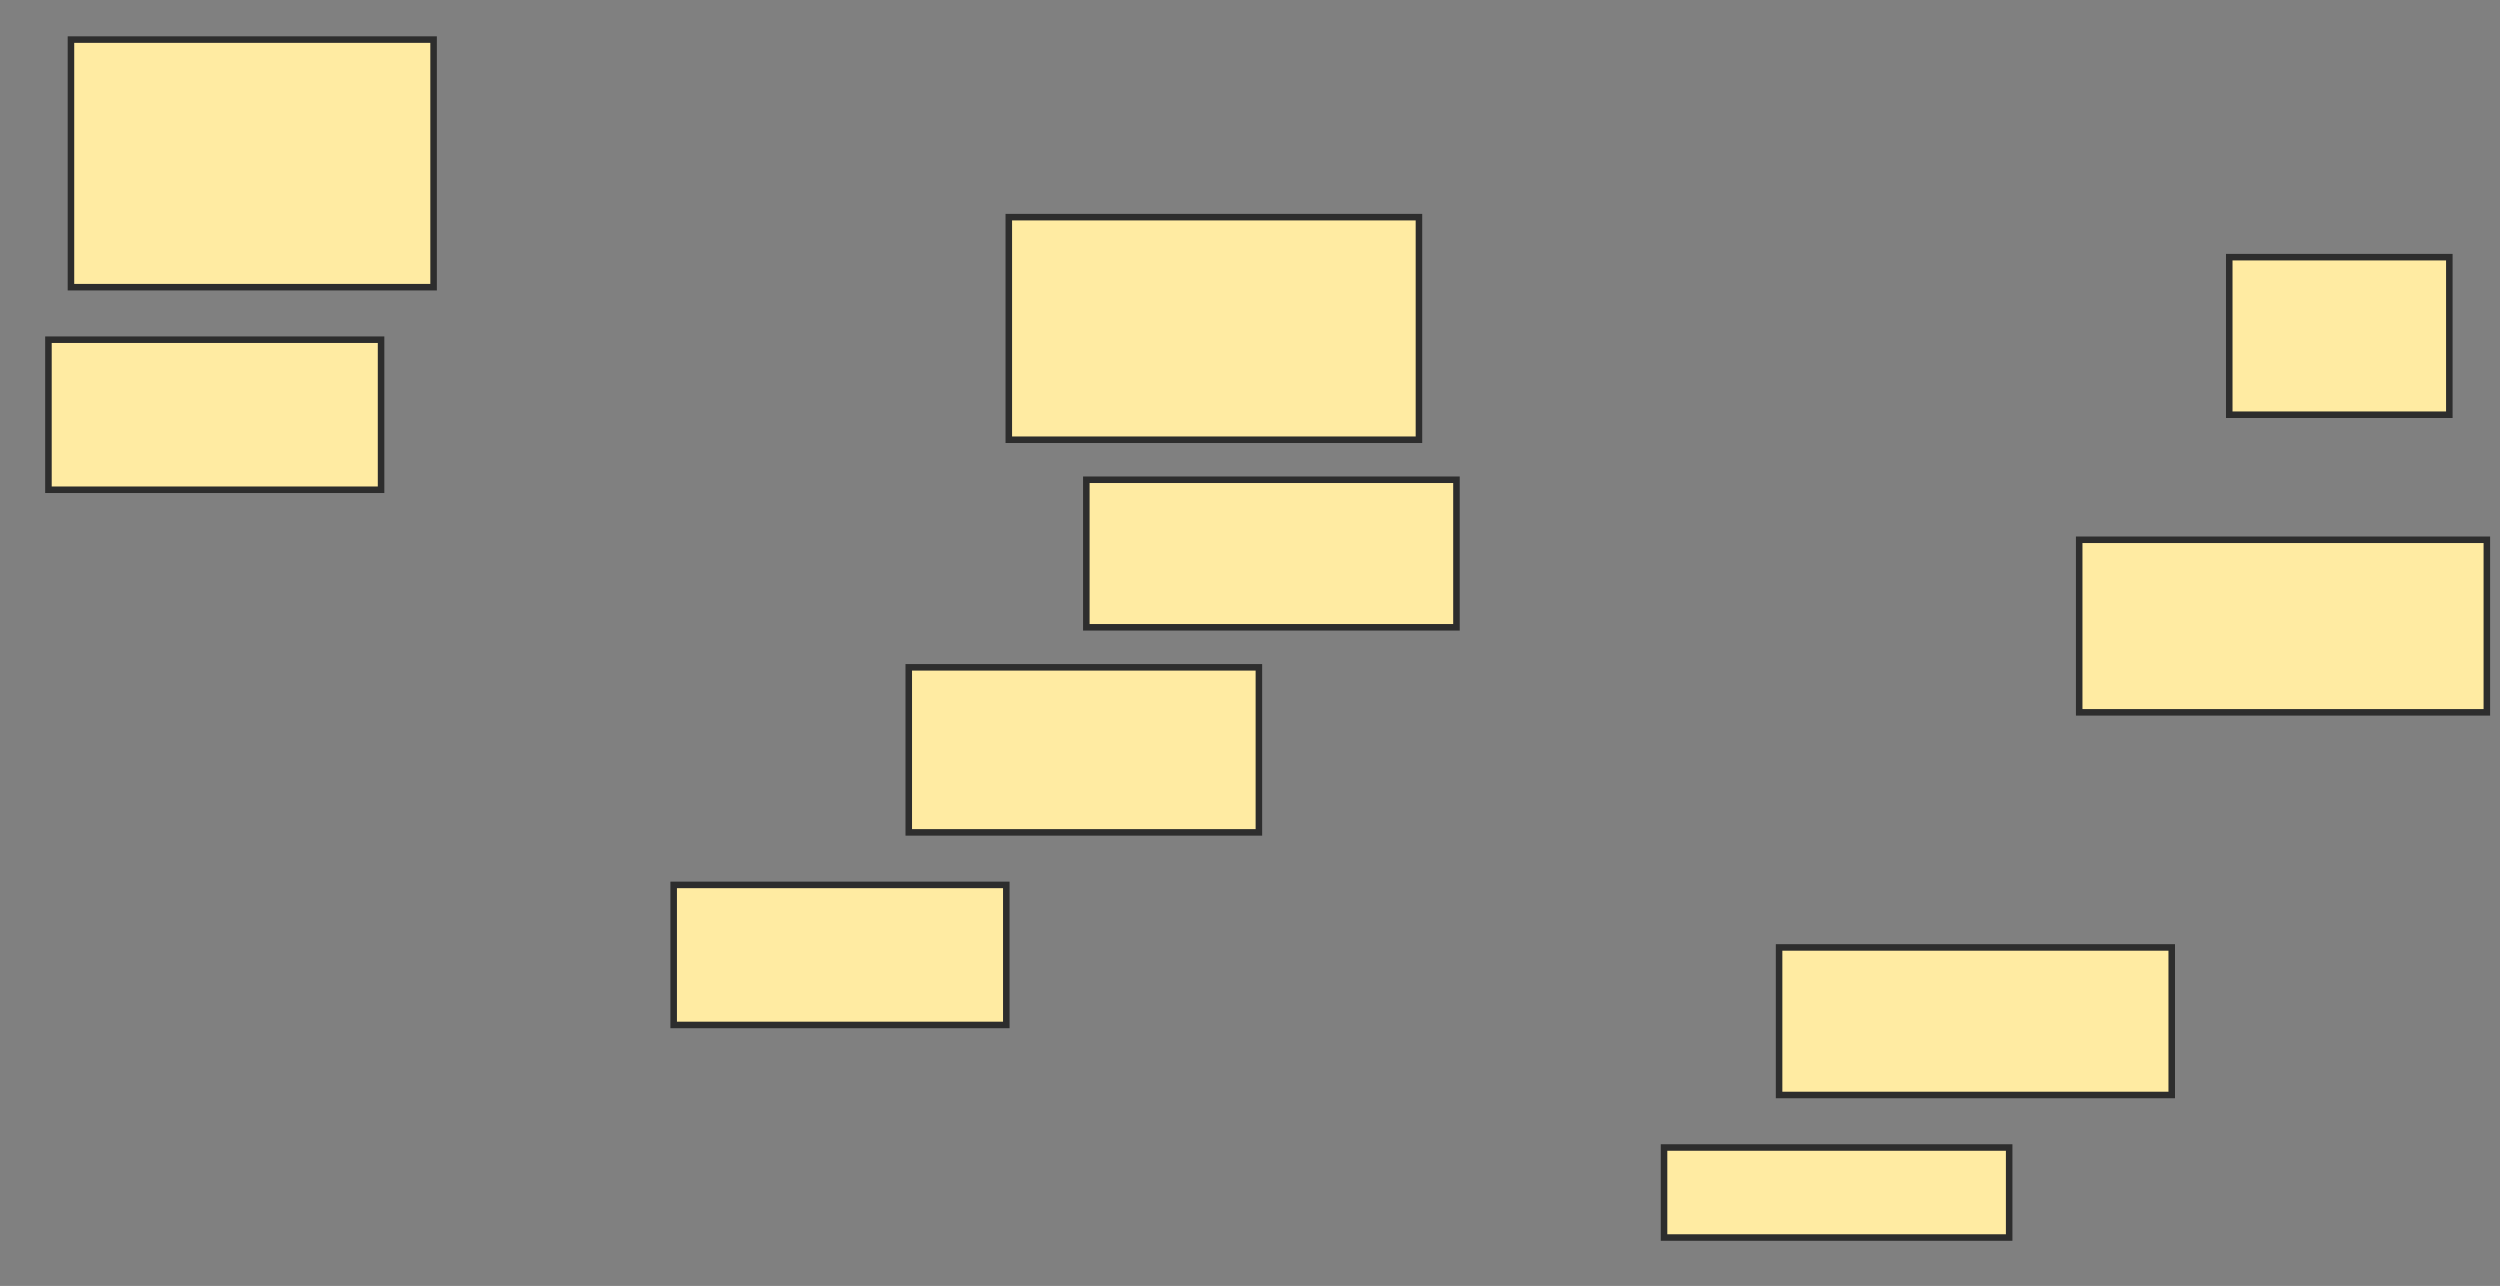 <svg xmlns="http://www.w3.org/2000/svg" width="383" height="197">
 <rect width="100%" height="100%" fill="#808080" stroke="none"/>
 <!-- Created with Image Occlusion Enhanced -->
 <g>
  <title>Labels</title>
 </g>
 <g>
  <title>Masks</title>
  <rect id="39023499e78349fe8bec2f8317e05906-ao-1" height="37.931" width="55.556" y="6.065" x="10.87" stroke-linecap="null" stroke-linejoin="null" stroke-dasharray="null" stroke="#2D2D2D" fill="#FFEBA2"/>
  <rect id="39023499e78349fe8bec2f8317e05906-ao-2" height="22.989" width="50.958" y="52.042" x="7.421" stroke-linecap="null" stroke-linejoin="null" stroke-dasharray="null" stroke="#2D2D2D" fill="#FFEBA2"/>
  <rect id="39023499e78349fe8bec2f8317e05906-ao-3" height="34.1" width="62.835" y="33.268" x="154.548" stroke-linecap="null" stroke-linejoin="null" stroke-dasharray="null" stroke="#2D2D2D" fill="#FFEBA2"/>
  <rect id="39023499e78349fe8bec2f8317e05906-ao-4" height="21.456" width="50.958" y="135.567" x="103.207" stroke-linecap="null" stroke-linejoin="null" stroke-dasharray="null" stroke="#2D2D2D" fill="#FFEBA2"/>
  <rect id="39023499e78349fe8bec2f8317e05906-ao-5" height="25.287" width="53.64" y="102.234" x="139.222" stroke-linecap="null" stroke-linejoin="null" stroke-dasharray="null" stroke="#2D2D2D" fill="#FFEBA2"/>
  <rect id="39023499e78349fe8bec2f8317e05906-ao-6" height="22.605" width="56.705" y="73.498" x="166.425" stroke-linecap="null" stroke-linejoin="null" stroke-dasharray="null" stroke="#2D2D2D" fill="#FFEBA2"/>
  <rect id="39023499e78349fe8bec2f8317e05906-ao-7" height="24.138" width="33.716" y="39.398" x="341.521" stroke-linecap="null" stroke-linejoin="null" stroke-dasharray="null" stroke="#2D2D2D" fill="#FFEBA2"/>
  <rect id="39023499e78349fe8bec2f8317e05906-ao-8" height="26.437" width="62.452" y="82.694" x="318.533" stroke-linecap="null" stroke-linejoin="null" stroke-dasharray="null" stroke="#2D2D2D" fill="#FFEBA2"/>
  
  <rect id="39023499e78349fe8bec2f8317e05906-ao-10" height="22.605" width="60.153" y="145.146" x="272.556" stroke-linecap="null" stroke-linejoin="null" stroke-dasharray="null" stroke="#2D2D2D" fill="#FFEBA2"/>
  <rect id="39023499e78349fe8bec2f8317e05906-ao-11" height="13.793" width="52.874" y="175.797" x="254.931" stroke-linecap="null" stroke-linejoin="null" stroke-dasharray="null" stroke="#2D2D2D" fill="#FFEBA2"/>
 </g>
</svg>